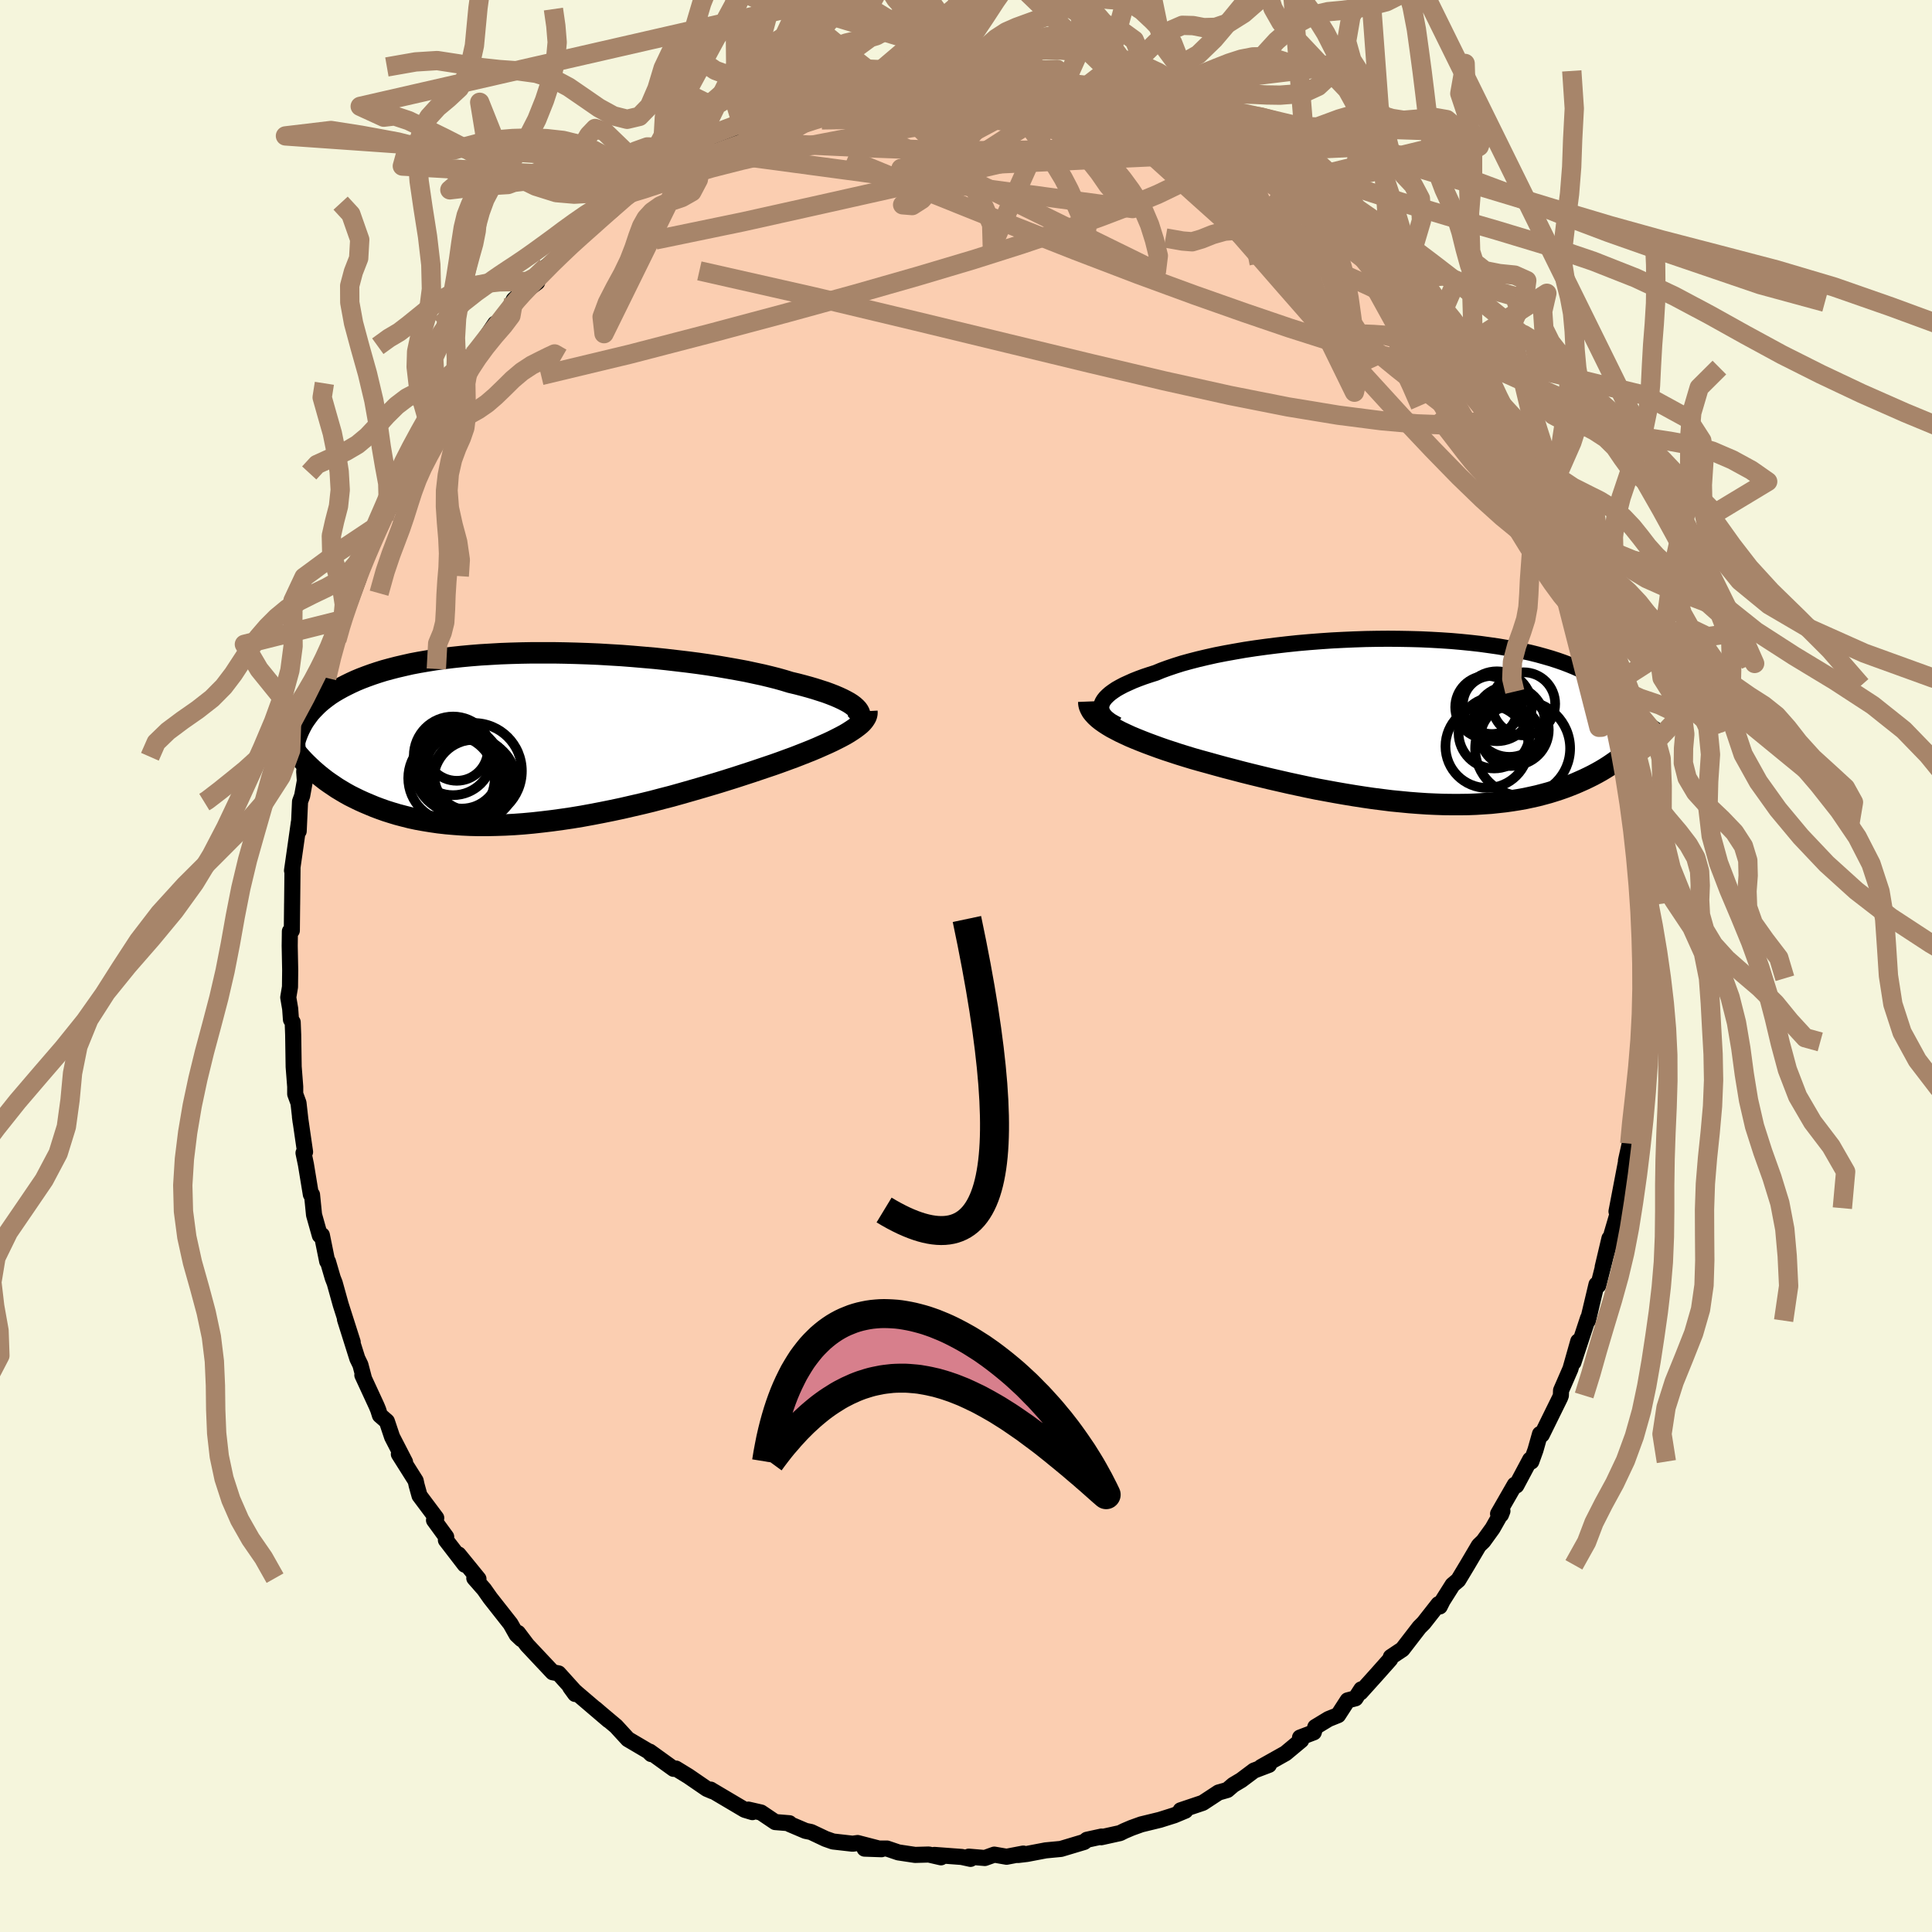 <svg xmlns="http://www.w3.org/2000/svg" width="500" height="500" viewBox="-100 -100 200 200"><defs><clipPath id="c"><path d="m32.4-3.06-.2-.18-.24-.18-.28-.18-.31-.17-.35-.18-.39-.18-.42-.18-.46-.18-.49-.18-.53-.17-.56-.18-.58-.17-.62-.17-.65-.17-.68-.16-.65-.2-.71-.2-.75-.19-.79-.19-.84-.18-.88-.19-.92-.17-.96-.17-.99-.17-1.03-.16-1.05-.15-1.08-.14-1.1-.13-1.12-.13-1.14-.12-1.15-.1-1.16-.1-1.16-.09-1.18-.07-1.17-.07-1.17-.05-1.17-.04-1.16-.03-1.15-.02H-1.1l-1.11.02-1.09.03-1.07.04-1.04.06-1.02.06-1 .08-.97.09-.94.1-.91.11-.88.12-.86.14-.82.14-.79.15-.75.17-.73.17-.7.18-.66.18-.64.2-.6.2-.58.21-.55.21-.53.22-.5.23-.47.23-.45.23-.43.24-.41.24-.39.25-.36.26-.34.26-.32.26-.3.27-.28.28-.26.27-.25.28-.22.29-.21.29-.2.29.3 4.45.3.29.31.29.32.28.33.28.35.28.36.28.38.27.4.27.4.27.43.26.44.26.45.25.48.24.49.24.51.23.52.22.55.23.56.21.59.21.6.19.63.19.65.17.67.17.7.15.72.13.74.12.76.11.79.09.81.07.83.06.85.04.87.02h.9l.91-.02.93-.03.95-.05.96-.07.98-.09.99-.11 1-.12L2 8.49l1.02-.15 1.03-.17 1.04-.19 1.04-.2 1.04-.21 1.04-.22 1.04-.24 1.04-.24 1.03-.25 1.02-.27 1.01-.26 1-.28.98-.28.97-.28.95-.28.94-.28.9-.28.89-.28.86-.28.83-.27.8-.27.77-.26.74-.25.7-.25.68-.25.66-.24.64-.25.61-.24.6-.24.57-.24.54-.24.52-.23.49-.23.46-.23.43-.22.41-.22.37-.22.34-.22"/></clipPath><clipPath id="b"><path d="m-31.77-1.72.09-.23.13-.22.18-.23.22-.22.26-.23.3-.22.34-.23.39-.22.42-.22.46-.21.49-.22.53-.21.57-.21.6-.2.63-.2.6-.25.66-.24.71-.24.76-.24.8-.22.85-.22.89-.21.94-.21.97-.19 1-.18 1.03-.18 1.06-.16 1.09-.15 1.11-.14 1.13-.13 1.14-.12 1.15-.1 1.16-.09 1.17-.08 1.17-.06 1.17-.05 1.16-.04 1.16-.02 1.15-.01 1.14.01 1.12.02 1.11.03 1.09.05 1.07.06 1.04.07 1.02.09 1 .1.97.11.94.13.91.13.87.15.85.16.82.17.78.17.76.19.72.2.69.2.65.21.63.22.6.23.56.23.54.24.51.24.49.25.46.25.44.25.41.26.39.26.36.27.35.27.32.28.3.28.27.28.26.29.23.28.22.3.2.29.18.3.16.3.03 3.31-.28.27-.3.26-.31.26-.32.26-.33.26-.35.25-.36.25-.37.25-.38.24-.4.24-.41.23-.43.23-.44.22-.46.22-.47.21-.48.21-.5.2-.52.2-.54.19-.55.18-.58.18-.59.16-.61.16-.63.14-.65.14-.67.12-.69.11-.71.1-.73.08-.75.08-.77.05-.78.05-.81.03-.82.01H4.5l-.85-.01-.87-.03-.89-.04-.9-.06-.91-.07-.93-.09-.93-.09-.95-.12-.95-.12-.96-.14-.97-.15-.97-.16-.98-.17-.98-.18-.98-.18-.97-.2-.98-.21-.97-.21-.96-.22-.96-.22-.95-.23-.94-.23-.92-.23-.91-.24-.89-.23-.88-.24-.86-.24-.84-.23-.81-.23-.72-.22-.71-.22-.7-.23-.67-.22-.66-.23-.63-.23-.62-.23-.59-.23-.57-.23-.55-.23-.52-.24-.49-.23-.46-.24-.44-.23-.4-.24"/></clipPath><filter id="a"><feTurbulence baseFrequency=".05" numOctaves="3" result="noise" type="noise"/><feDisplacementMap in="SourceGraphic" in2="noise" scale="2"/></filter></defs><rect width="100%" height="100%" x="-100" y="-100" fill="beige"/><path fill="#FBCEB1" stroke="#000" stroke-linejoin="round" stroke-width="1.667" d="m69.94 1.04.24.61.07-.59-.1 4.27-.33 1.53.27-.63-.47 3.6.11-.51-.16 4.28-.37.12-.11.67-.3 2.4.42-1.23-.5 2.83-.39 1.76.08-.28-1.06 5.54.28-.34-.78 2.66.08-.24-1.01 3.67.7-2.96-.48 2.19-.68 2.68-.18-.1-.89 3.74-.04.05.05-.3-1.51 4.58.5-2.19-.81 2.86-.97 2.23-.02.52-.08.22-1.89 3.84-.19-.07-.47 1.66-.43 1.19-.12-.2-1.43 2.68-.16-.08-1.73 3.01.3.09.15-.38-1.02 1.8-.96 1.33-.46.44-1.18 2-.95 1.58-.59.5-1.03 1.63-.3.6-.13-.24-1.53 1.95-.45.45-1.75 2.27-1.2.8-.07.24-1.44 1.62-1.63 1.81.08-.32-.6.93-.81.21-.99 1.53-.99.4-1.37.83-.16.55-1.42.54.12.28-1.62 1.35-2.53 1.42.81-.22-1.55.59-1.32.99-.82.49-.62.53-.91.26-1.63 1.07-2.29.77.38-.11.11.15-1.15.48-1.49.47-1.93.47-1 .36-.75.32-.44.22-1.95.43.03-.07-1.51.33-.29.23-2.4.72-1.58.15-1.94.37-.93.11.55-.15-1.73.33-1.27-.22-.98.35-1.66-.14.18.23-.92-.2-2.82-.21.68.25-1.26-.29-1.42.04-1.73-.26-1.18-.4-2.32.01 1.75.06-2.47-.64-.52.07-2.03-.23-.77-.27-1.5-.71-.58-.12-1.62-.69-.04-.1-1.47-.12-1.47-.99-1.31-.3.42.26-.8-.24-3.43-2.03-.09-.06.19.17-.59-.25-1.91-1.31-1.29-.79-.24.03-2.47-1.78.15.25-.29-.29-2.12-1.25-1.23-1.34-1.51-1.27-.64-.55 1.38 1.2-3.28-2.8-.69-.62.51.7.03-.19-1.75-1.94-.61-.12-2.64-2.81-.95-1.26.36.65-.5-.47-.63-1.12-2.1-2.67-.64-.91-1.01-1.15.43.08-2.06-2.53.65 1.06-1.96-2.55.03-.33-1.26-1.73.23-.23-1.73-2.31-.3-1.08-.1-.46-1.74-2.76.64.82-1.34-2.6-.54-1.61-.72-.63-.18-.57-.17-.41-1.47-3.18.17.35-.37-1.41-.32-.66-1.28-4.06.8 2.36-1.24-3.88-.62-2.23-.2-.51-.5-1.71-.08-.03-.55-2.71-.21.03-.6-2.13-.21-2.09-.12-.02-.51-3.1-.25-1.2.16-.1-.53-3.66.07.54-.22-1.95-.34-.93v-.76l-.16-2.06-.05-3.32-.05-1.29-.18-.27-.08-1.12-.2-1.18.18-1.08.02-1.73-.05-2.53.02-1.5.2-.08.03-2.83v.18l.04-3.77-.05.21.38-2.66.33-2.33-.02.91.14-3.06.22-.6.28-1.55-.07-.97.2-1.13.33-2.27.47-.72.46-1.39-.01-1.15.44-1.42 1.08-3.95-.64 2.35.68-2.83.37-1.09.61-2.11-.08-.15.23-.1 1.5-4-.29-.59.17.68.72-2.42 1.32-2.69.14-.53.57-.69.55-1.12 1.5-3.65-.92 1.41.85-1.65.61-1.01 1.89-3.13.51-.73.49-.81v-.67l.96-1.41.5-.62.49-.35 1.4-2.34.45-.87-.39.66 2.61-3.87.89-.36.32-.6.71-1.51.37-.34.27-.13 1.79-1.34-.86.53 1.8-2.14 1.39-1.1.36-.57.46-.37 2.62-2.32.92-.6 1.19-.99.39-.76 1.72-1.2-.78.59.6-.48.97-.72.9-.42 2.66-2.19.12.43 1.81-1.45-.44.33 2.12-1.1 1.54-.79.23-.2 2.1-.95-.58.29 1.99-.9-.01.26 1.76-.74 1.3-.77-.08.11 2.4-.89-.22.38 2.75-1.09 1.01-.04 1.74-.64-.52.45 2.3-.74 1.61-.17-.36.04-.15-.05 1.32-.03.71-.09 1.83-.35 1.38.24 1.61-.27.59.05 1.51.29.23-.33 2.63.09-.83.24 2.53-.11-.66-.05 2.4.56 1.11-.01 2.68.4-.3.28.71-.09.32.11 1.71.72 1.95.56-1.18-.77 3.41 1.11 1.39.92-.53-.4 2.68.83-.74-.26 1.75.81 1.66.55-.43-.13 2.88 1.33-.03.63.45.12.88.43 1.76.84.64.5 2.9 1.98-.85-.69.54.4.6.22 2.93 2.39 1 .74-.75-.29 2.47 1.83-.28-.27.91.75 1.38 1.41.32.2 1.57 1.66.88.56 1.31 1.68-.91-.85 2.4 2.6-.18-.18 1.53 2.26.53.45.72.51 1.53 2.83-.17-.66 1.55 2.01.3.55.22.94.67.15 1.07 2.54 1.51 1.5-.94-1.14 2.41 4.24-.32-.37.12-.03 1.13 2.52.88 1.81.7 1.07-.62-.56 1.42 2.02 1.07 3.05-.63-2.16 1.59 4.96.39.09.34 1.85-.52-1.43 1.21 2.7-.25-.3 1.21 3.86.2.89.67 1.88.55 1.82-.11.18.72 3.04.42 1.41-.33-1.01.95 3.79-.22.6-.27-1.32.89 4.23-.18-.46.63 4.43.22-.04-.18.85.48 2.11.2 2.31-.26-.48.44 3.03-.11-.08-.06 3.36.19-.23-.19 2.62.01 1.74.24.61" filter="url(#a)"/><path fill="#fff" d="m-31.77-1.72.09-.23.13-.22.18-.23.22-.22.26-.23.3-.22.34-.23.39-.22.42-.22.46-.21.49-.22.53-.21.57-.21.6-.2.63-.2.6-.25.66-.24.71-.24.76-.24.8-.22.85-.22.89-.21.94-.21.97-.19 1-.18 1.03-.18 1.06-.16 1.09-.15 1.11-.14 1.13-.13 1.14-.12 1.15-.1 1.16-.09 1.17-.08 1.17-.06 1.17-.05 1.16-.04 1.16-.02 1.15-.01 1.14.01 1.12.02 1.11.03 1.09.05 1.07.06 1.04.07 1.02.09 1 .1.97.11.94.13.91.13.87.15.85.16.82.17.78.17.76.19.72.2.69.2.65.21.63.22.6.23.56.23.54.24.51.24.49.25.46.25.44.25.41.26.39.26.36.27.35.27.32.28.3.28.27.28.26.29.23.28.22.3.2.29.18.3.16.3.03 3.31-.28.27-.3.26-.31.26-.32.26-.33.26-.35.25-.36.25-.37.25-.38.24-.4.24-.41.23-.43.23-.44.22-.46.22-.47.21-.48.21-.5.2-.52.2-.54.19-.55.18-.58.18-.59.16-.61.16-.63.14-.65.14-.67.12-.69.11-.71.1-.73.08-.75.08-.77.05-.78.05-.81.03-.82.01H4.5l-.85-.01-.87-.03-.89-.04-.9-.06-.91-.07-.93-.09-.93-.09-.95-.12-.95-.12-.96-.14-.97-.15-.97-.16-.98-.17-.98-.18-.98-.18-.97-.2-.98-.21-.97-.21-.96-.22-.96-.22-.95-.23-.94-.23-.92-.23-.91-.24-.89-.23-.88-.24-.86-.24-.84-.23-.81-.23-.72-.22-.71-.22-.7-.23-.67-.22-.66-.23-.63-.23-.62-.23-.59-.23-.57-.23-.55-.23-.52-.24-.49-.23-.46-.24-.44-.23-.4-.24" filter="url(#a)" transform="translate(45.81 -25.36)"/><path fill="#fff" d="m32.4-3.06-.2-.18-.24-.18-.28-.18-.31-.17-.35-.18-.39-.18-.42-.18-.46-.18-.49-.18-.53-.17-.56-.18-.58-.17-.62-.17-.65-.17-.68-.16-.65-.2-.71-.2-.75-.19-.79-.19-.84-.18-.88-.19-.92-.17-.96-.17-.99-.17-1.03-.16-1.05-.15-1.08-.14-1.1-.13-1.12-.13-1.14-.12-1.15-.1-1.16-.1-1.16-.09-1.18-.07-1.17-.07-1.17-.05-1.17-.04-1.16-.03-1.15-.02H-1.1l-1.11.02-1.09.03-1.07.04-1.04.06-1.02.06-1 .08-.97.09-.94.1-.91.11-.88.12-.86.14-.82.14-.79.15-.75.17-.73.17-.7.18-.66.18-.64.2-.6.2-.58.21-.55.21-.53.22-.5.23-.47.23-.45.23-.43.24-.41.24-.39.25-.36.26-.34.26-.32.26-.3.27-.28.28-.26.27-.25.28-.22.29-.21.29-.2.29.3 4.45.3.29.31.29.32.28.33.28.35.28.36.28.38.27.4.27.4.27.43.26.44.26.45.25.48.24.49.24.51.23.52.22.55.23.56.21.59.21.6.19.63.19.65.17.67.17.7.15.72.13.74.12.76.11.79.09.81.07.83.06.85.04.87.02h.9l.91-.02.93-.03.95-.05.96-.07.98-.09.99-.11 1-.12L2 8.49l1.02-.15 1.03-.17 1.04-.19 1.04-.2 1.04-.21 1.04-.22 1.04-.24 1.04-.24 1.03-.25 1.02-.27 1.01-.26 1-.28.98-.28.97-.28.95-.28.94-.28.9-.28.89-.28.86-.28.83-.27.8-.27.77-.26.74-.25.7-.25.68-.25.66-.24.64-.25.61-.24.6-.24.57-.24.54-.24.52-.23.49-.23.46-.23.43-.22.41-.22.37-.22.34-.22" filter="url(#a)" transform="translate(-43.82 -23.67)"/><g fill="none" stroke="#000" transform="translate(45.81 -25.36)"><path stroke-linejoin="round" stroke-width="1.667" d="m-30.13.39-.37-.2-.33-.19-.28-.21-.23-.2-.19-.22-.14-.21-.09-.22-.05-.22v-.22l.04-.22.09-.23.13-.22.18-.23.22-.22.26-.23.3-.22.34-.23.39-.22.42-.22.46-.21.49-.22.53-.21.57-.21.6-.2.63-.2.6-.25.66-.24.71-.24.76-.24.8-.22.85-.22.89-.21.94-.21.97-.19 1-.18 1.03-.18 1.06-.16 1.09-.15 1.11-.14 1.13-.13 1.14-.12 1.15-.1 1.16-.09 1.17-.08 1.17-.06 1.17-.05 1.16-.04 1.16-.02 1.15-.01 1.14.01 1.12.02 1.11.03 1.09.05 1.07.06 1.04.07 1.02.09 1 .1.97.11.94.13.91.13.87.15.85.16.82.17.78.17.76.19.72.2.69.2.65.21.63.22.6.23.56.23.54.24.51.24.49.25.46.25.44.25.41.26.39.26.36.27.35.27.32.28.3.28.27.28.26.29.23.28.22.3.2.29.18.3.16.3.15.3.13.3.11.31.1.3.08.31.07.31.06.31.04.31.03.31.02.31" filter="url(#a)"/><path stroke-linejoin="round" stroke-width="2.222" d="m-33.1-2.02.01.25.06.25.11.25.14.25.19.24.23.25.26.24.3.24.34.24.37.24.4.24.44.23.46.24.49.23.52.24.55.23.57.23.59.23.62.23.63.23.66.23.67.22.7.23.71.22.72.22.81.23.84.23.86.24.88.24.89.23.91.24.92.23.94.23.95.23.96.22.96.22.97.21.98.21.97.2.98.18.98.18.98.17.97.16.97.15.96.14.95.12.95.12.93.09.93.09.91.07.9.06.89.04.87.03.85.01h.84l.82-.01.81-.03.78-.05.77-.05.75-.08.73-.08.71-.1.69-.11.67-.12.65-.14.63-.14.61-.16.59-.16.58-.18.55-.18.54-.19.52-.2.5-.2.48-.21.47-.21.46-.22.44-.22.43-.23.41-.23.4-.24.38-.24.37-.25.36-.25.35-.25.33-.26.32-.26.31-.26.3-.26.28-.27.28-.27.26-.26.25-.27.25-.27.23-.27.22-.27.21-.27.21-.27.19-.27.19-.27" filter="url(#a)"/><circle cx="10.848" cy=".917" r="3.67" clip-path="url(#b)" filter="url(#a)"/><circle cx="8.628" cy="-1.663" r="3.008" clip-path="url(#b)" filter="url(#a)"/><circle cx="8.863" cy="1.227" r="3.684" clip-path="url(#b)" filter="url(#a)"/><circle cx="10.553" cy="1.577" r="3.082" clip-path="url(#b)" filter="url(#a)"/><circle cx="11.813" cy="2.837" r="4.916" clip-path="url(#b)" filter="url(#a)"/><circle cx="8.073" cy="-1.438" r="3.24" clip-path="url(#b)" filter="url(#a)"/><circle cx="10.438" cy=".047" r="3.664" clip-path="url(#b)" filter="url(#a)"/><circle cx="11.913" cy="-1.778" r="3.268" clip-path="url(#b)" filter="url(#a)"/><circle cx="9.153" cy="-1.528" r="3.618" clip-path="url(#b)" filter="url(#a)"/><circle cx="8.128" cy="2.622" r="4.304" clip-path="url(#b)" filter="url(#a)"/></g><g fill="none" stroke="#000" transform="translate(-43.82 -23.67)"><path stroke-linejoin="round" stroke-width="2.222" d="m32.31-1.38.18-.16.14-.16.11-.16.07-.16.03-.17-.01-.17-.05-.17-.09-.18-.12-.17-.17-.18-.2-.18-.24-.18-.28-.18-.31-.17-.35-.18-.39-.18-.42-.18-.46-.18-.49-.18-.53-.17-.56-.18-.58-.17-.62-.17-.65-.17-.68-.16-.65-.2-.71-.2-.75-.19-.79-.19-.84-.18-.88-.19-.92-.17-.96-.17-.99-.17-1.03-.16-1.05-.15-1.08-.14-1.1-.13-1.12-.13-1.14-.12-1.15-.1-1.16-.1-1.16-.09-1.18-.07-1.17-.07-1.17-.05-1.17-.04-1.16-.03-1.15-.02H-1.1l-1.11.02-1.09.03-1.07.04-1.04.06-1.02.06-1 .08-.97.09-.94.1-.91.11-.88.12-.86.14-.82.14-.79.15-.75.17-.73.17-.7.18-.66.18-.64.2-.6.2-.58.21-.55.21-.53.22-.5.23-.47.23-.45.23-.43.24-.41.24-.39.25-.36.26-.34.26-.32.26-.3.27-.28.28-.26.27-.25.28-.22.29-.21.29-.2.29-.17.29-.16.3-.15.3-.13.3-.12.3-.11.31-.09.31-.08.31-.07.31-.06.31" filter="url(#a)"/><path stroke-linejoin="round" stroke-width="2.222" d="m33.56-2.71.01.19-.03.19-.07.2-.11.19-.14.2-.17.2-.21.2-.25.2-.28.21-.31.21-.34.22-.37.22-.41.22-.43.22-.46.23-.49.23-.52.23-.54.24-.57.24-.6.24-.61.24-.64.25-.66.24-.68.25-.7.25-.74.25-.77.26-.8.27-.83.27-.86.28-.89.28-.9.28-.94.28-.95.28-.97.28-.98.28-1 .28-1.01.26-1.02.27-1.03.25-1.04.24-1.04.24-1.04.22-1.04.21-1.04.2-1.04.19-1.03.17L2 8.49l-1.02.14-1 .12-.99.11-.98.09-.96.07-.95.05-.93.03-.91.02h-.9l-.87-.02-.85-.04-.83-.06-.81-.07-.79-.09-.76-.11-.74-.12-.72-.13-.7-.15-.67-.17-.65-.17-.63-.19-.6-.19-.59-.21-.56-.21-.55-.23-.52-.22-.51-.23-.49-.24-.48-.24-.45-.25-.44-.26-.43-.26-.4-.27-.4-.27-.38-.27-.36-.28-.35-.28-.33-.28-.32-.28-.31-.29-.3-.29-.28-.28-.27-.29-.26-.29-.24-.29-.24-.28-.23-.29-.21-.28-.21-.28-.19-.28-.19-.28" filter="url(#a)"/><circle cx="-8.367" cy="3.495" r="3.88" clip-path="url(#c)" filter="url(#a)"/><circle cx="-7.582" cy="3.93" r="3.64" clip-path="url(#c)" filter="url(#a)"/><circle cx="-7.132" cy="3.49" r="4.976" clip-path="url(#c)" filter="url(#a)"/><circle cx="-8.587" cy="3.445" r="4.49" clip-path="url(#c)" filter="url(#a)"/><circle cx="-9.442" cy="4.225" r="4.478" clip-path="url(#c)" filter="url(#a)"/><circle cx="-9.277" cy="1.915" r="4.07" clip-path="url(#c)" filter="url(#a)"/><circle cx="-7.052" cy="4.495" r="4.258" clip-path="url(#c)" filter="url(#a)"/><circle cx="-8.752" cy="3.28" r="4.538" clip-path="url(#c)" filter="url(#a)"/><circle cx="-7.272" cy="4.155" r="4.156" clip-path="url(#c)" filter="url(#a)"/><circle cx="-8.892" cy="1.28" r="3.218" clip-path="url(#c)" filter="url(#a)"/></g><g fill="none" stroke="#A7856A" stroke-linejoin="round" stroke-width="2"><path d="m53.51-59.85.72 1.82-.07.97-.81.6-1.51.34-2.22.11-2.94-.11-3.69-.33-4.45-.57-5.23-.86-6.01-1.19-6.8-1.51-7.61-1.8-8.51-2.06-9.5-2.3-10.59-2.53-11.89-2.69m39.42-18.97.65.26.83.34.63.29.38.26.06.27-.34.26-.83.24-1.37.2-1.95.18-2.53.19-3.11.18-3.72.19-4.4.2-5.14.19-5.91.09" filter="url(#a)"/><path d="m23.81-86.88 1.67 1.02.44.72-.07.65-.37.74-.69.85-1.12.95-1.63 1.01-2.18 1.05-2.71 1.12-3.23 1.23-3.77 1.35-4.36 1.47-5.04 1.6-5.74 1.71-6.44 1.84-7.13 1.96-7.78 2.08-8.47 2.2-9.17 2.2" filter="url(#a)"/><path d="m22.58-87.3 1.19.47 1.15.65 1.24.82 1.27.89 1.32.91 1.38.95 1.44.96 1.42.96 1.33.89 1.19.81 1.02.7.87.6.69.48.48.32.23.15-.06-.07-.34-.29-.6-.5m-48.31-13.68.37.08 1.06-.18.97-.17.75-.13.65-.09.66-.07.68-.05.67-.05.56-.01.36.02.05.06-.32.12-.75.17-1.21.22-1.74.31-2.34.41-2.9.48" filter="url(#a)"/><path d="m13.85-90.1 1.23.29 1.18.34 1.41.53 1.45.6 1.42.63 1.38.63 1.36.65 1.35.66 1.32.69 1.27.68 1.2.67 1.1.64 1.01.58.9.52.76.42.59.32.38.17.13.02-.08-.09-.27-.19-.52-.33-.91-.57-1.48-.93M1.32-91.91l.75-.17h.94l.81.05.7.09.65.12.57.15.39.17.11.19-.26.19-.66.2-1.05.23-1.45.25-1.86.29-2.3.31-2.76.34-3.26.36-3.81.4-4.5.48m65.08 22.59.87 1.66.24.77-.18.48-.57.28-.96.1-1.33-.05-1.74-.24-2.22-.44-2.76-.7-3.33-.98-3.96-1.26-4.58-1.56-5.22-1.84-5.86-2.15-6.51-2.49-7.18-2.83-7.87-3.16-8.53-3.51" filter="url(#a)"/><path d="m-35.18-79.71.85-.55 1.37-.75 1.77-.88 1.99-.91 2.1-.88 2.18-.82 2.25-.8 2.31-.77 2.33-.76 2.27-.73 2.19-.69 2.08-.64 1.99-.59 1.9-.56 1.77-.52 1.58-.48 1.35-.43 1.12-.4m34.76 10.53 1.15.77 1.35 1.04 1.03.84.73.63.53.46.37.35.18.23-.03.1-.28-.06-.57-.26-.91-.51-1.3-.81-1.73-1.14-2.22-1.49-2.74-1.84-3.39-2.23" filter="url(#a)"/><path d="m-7.63-91.75 1.2-.05 1.35-.08 1.5-.05 1.55-.03 1.49.01 1.41.03 1.3.04 1.21.04 1.1.04.98.05.83.05.68.04.46.04.22.03-.06.01-.39-.03-.72-.04-1.07-.07L4-91.8l-1.8-.1m-36.6 11.6-.03.19 1.06-.32 1.85-.61 2.43-.77 2.82-.82 3.07-.78 3.25-.74 3.4-.7 3.54-.68 3.65-.64 3.71-.61 3.72-.55 3.66-.52 3.54-.52 3.34-.56 3.19-.56" filter="url(#a)"/><path d="m-.78-92.25.76.08.89.05.82.03.67.03.48.06.29.08.09.12-.16.16-.51.19-.99.22-1.58.23-2.23.27-2.89.32-3.53.39-4.17.42m40.83 5.23 1.47.8 1.32.83 1.12.74.98.66.94.67.96.71.97.73.89.7.77.62.63.52.47.41.32.3.16.19-.01.07-.2-.05-.41-.21-.68-.39-.98-.61-1.29-.83-1.57-1.05-1.8-1.26-2.04-1.52-2.48-1.94" filter="url(#a)"/><path d="m-6.31-91.78 1.03-.13 1.35-.1 1.35-.07 1.21-.03 1.03-.01.81.01.58.02.32.03.03.05-.25.07-.51.09-.76.11-1.05.12-1.5.14-2.19.16-2.87.15m25.76 1.97.87.52.65.27.6.25.54.28.43.31.3.34.11.35-.13.35-.38.33-.65.32-.92.29-1.21.28-1.52.25-1.88.21-2.25.16-2.63.13-3.01.1-3.38.05-3.78.01-4.22-.09-4.68-.17-5.19-.24-5.72-.25m69.43 19.48 1.04 1.77.74 1.06.67.94.62.92.6.91.59.92.55.88.5.81.39.69.26.53.12.35-.03.15-.19-.06-.36-.31-.52-.57-.72-.84-.9-1.12-1.12-1.42-1.36-1.74-1.65-2.1-1.95-2.53-2.28-2.99-2.6-3.48" filter="url(#a)"/><path d="m50.77-63.5 1.07 1.46.65 1.01.54.88.56.87.52.82.42.68.23.44-.01.13-.26-.23-.54-.62-.82-1.02-1.14-1.5-1.47-2.03-1.82-2.58-2.09-3.08M26.69-85.55l.27.55.83.67 1.28.88 1.55 1.08 1.65 1.18 1.59 1.18 1.48 1.12 1.38 1.06 1.32 1.02 1.23.95 1.08.83.83.63.5.36.13.03-.25-.28M20.83-88.11l1.41.63.9.44.51.38.15.34-.25.27-.64.18-1.04.09h-1.43l-1.86-.09-2.38-.24-2.96-.42-3.61-.57-4.31-.69-5.01-.78-5.72-.96" filter="url(#a)"/><path d="m23.81-86.88 1.79.98.79.59.51.41.43.37.33.35.11.3-.2.2-.56.09-.93-.03-1.3-.1-1.68-.2-2.14-.33-2.68-.48-3.24-.67-3.78-.86-4.25-1.05-4.58-1.23L-2.34-90m13.75-1.12.04.17.46.15.72.21.83.24.79.24.66.22.47.19.2.15-.11.09-.45.03-.83-.05-1.21-.11-1.62-.17L9.27-90l-2.63-.32-3.29-.43-4.05-.54m62.01 45.93 1.09 3.2.53 1.5.26.82.16.61.13.61.11.64.03.59-.06.43-.21.18-.38-.15-.56-.52-.76-.91-.96-1.31-1.17-1.73-1.38-2.15-1.59-2.58-1.84-3-2.08-3.44-2.34-3.88-2.6-4.37-2.83-4.89-2.94-5.33" filter="url(#a)"/><path d="m54.58-57.31.79.85.35.69.16.63-.06.43-.31.18-.55-.05-.84-.34-1.16-.67-1.51-1.01-1.86-1.37-2.24-1.73-2.67-2.11-3.14-2.57-3.67-3.07-4.21-3.63-4.75-4.18-5.28-4.73-5.81-5.26" filter="url(#a)"/><path d="m27.11-84.8 1.04.52 1.14.65.99.62.72.51.45.38.27.32.11.28-.06.23-.32.14-.64.01-1-.16-1.36-.32-1.73-.47-2.07-.6-2.43-.75-2.82-.9-3.28-1.1-3.78-1.31-4.3-1.56-4.84-1.78m-11.93-1.48 1.05-.07.75.03 1.02.08 1.4.09 1.77.11 2 .12 2.12.15 2.12.16 2.03.18 1.91.18 1.78.18 1.62.17 1.43.17 1.21.13.9.08.52-.03.16-.06" filter="url(#a)"/><path d="m-21.16-87.86.65-.04 1.31-.27 1.59-.24 1.79-.16 2.03-.08 2.23-.01 2.39.04 2.48.11 2.52.16 2.52.22 2.5.27 2.47.31 2.44.36 2.43.38 2.43.38 2.43.35 2.41.33 2.37.31 2.3.31 2.18.33 1.99.31 1.67.18 1.26.02" filter="url(#a)"/><path d="m18.03-89.2.68.55.07.35-.38.41-.9.53-1.44.65-2.05.76-2.71.86-3.45.96-4.29 1.08-5.18 1.2-6.15 1.39-7.14 1.6-8.17 1.82-9.09 1.88m93.04 28.91.56 1.62.24.92.1.79-.13.46-.39.04-.66-.31-.9-.57-1.14-.79-1.38-1.04-1.68-1.38-2.02-1.82-2.4-2.32-2.79-2.86-3.21-3.4-3.62-3.96-4.04-4.52-4.48-5.11-5.02-5.76-5.86-6.57m-3.16-5.85 1.71.59 1.24.57 1.35.7 1.49.83 1.54.93 1.54.97 1.5.98 1.43.93 1.37.88 1.29.81 1.15.71.95.58.69.41.4.24.19.09h.08m-49.06-12.18 1.22-.32 1.17-.13 1.32-.09 1.33-.04 1.32.02 1.39.07 1.53.09 1.68.11 1.8.11 1.86.12 1.84.13 1.78.13 1.67.13 1.54.12 1.4.11 1.25.11 1.1.1.94.09.75.06.5.01.17-.06-.18-.1-.41-.07m-41.33-20.16 1.76-1.01 1.61.56 1.66 1.71 1.78 2.18 1.78 1.81 1.67.97 1.5.2 1.35-.22 1.23-.25h1.16l1.07.41.97.9.91 1.32.88 1.41.96 1.06 1.11.45 1.31.08 1.47.73 1.65 5.54-1.61.27 1.24-1.67 1.07-.04 1.06-.46 1.07-.94 1.06-.93 1.05-.68 1.09-.48 1.15-.42 1.24-.45 1.28-.49 1.27-.51 1.22-.52 1.13-.46 1.08-.38 1.1-.32 1.19-.33 1.3-.39 1.45-.46 1.58-.53 1.45-.65.62-1.65" filter="url(#a)"/><path d="m-3.77-92.22 1.33 2.33 1.19 2 1.07.29 1-.61.97-.69.96-.42.93-.02.93.38.95.8.97 1.17.98 1.41.95 1.46.86 1.35.74 1.22.63 1.21.62 1.37.64 1.48.55 1.16-.15.01" filter="url(#a)"/><path d="m-5.6-91.87 1.61.02 1.39.58 1.22.8 1.12.6 1.04.23h1.97l.96.16.97.37.99.5 1.04.56 1.06.58 1.02.61.95.66.85.69.79.72.78.75.79.85.83 1.05.89 1.29 1.16 1.37 1.42 1.07-39.54-5.31 1.24-.86.96-.52.93-.59.93-.63.95-.63 1.01-.59 1.09-.52 1.14-.48 1.16-.42 1.13-.37 1.08-.31 1.01-.29.91-.29.76-.32.58-.35.49-.34.59-.31.73-.33 26.85-28.55-2.68 2.32-1.78.85-1.37 1.34-1.32 2.12-1.43 2.41-1.54 2.26-1.57 1.9-1.51 1.54-1.38 1.34-1.26 1.32-1.18 1.46-1.15 1.63-1.13 1.73-1.12 1.67-1.14 1.39-1.18 1-1.24.69-1.3.59-1.29.62-.99.46-1.17.08.25-.85.76-.87 1.07-.79 1.21-1.04 1.25-1.29 1.24-1.37 1.2-1.34 1.17-1.29 1.14-1.21 1.13-1.12 1.13-.99 1.16-.89 1.23-.85 1.36-.9 1.53-1.02 1.64-1.15 1.57-1.27 1.25-1.58 1.06-2.91" filter="url(#a)"/><path d="m-7.48-91.7-.34-.1-1.06-.28-1.24-.67-1.31-1.04-1.41-1.22-1.5-1.23-1.54-1.12-1.51-.94-1.45-.74-1.37-.55-1.34-.49-1.35-.6-1.4-.88-1.47-1.18-1.54-1.41-1.61-1.41-1.62-1.15-1.62-.63-1.57-.08-1.56.02-1.73-.69-2.6-1.9" filter="url(#a)"/><path d="m-7.12-91.74-.22-.73.26-.48.67-.53.97-.49 1.15-.46 1.23-.58 1.23-.83 1.2-1.17 1.16-1.53 1.14-1.87 1.14-2.14 1.14-2.26 1.12-2.24 1.14-2.22 1.28-2.55 2.01-2.25 2.83 19.23-.62.19-.92-.08-1.25-.11H8.19l-1.28.13-1.16.21-1.07.21-1.03.17-1.02.12-1.03.08-1.07.06-1.11.06-1.16.08-1.21.13-1.22.21-1.15.3-.98.4-.7.46-.29.37.17.11-1.61.17.92-.19.39-.21.44-.51.68-.9.91-1.22 1.09-1.36 1.19-1.32 1.22-1.18 1.22-1.13 1.19-1.24 1.18-1.43 1.15-1.5 1.11-1.28 1.09-.84 1.11-.53 1.23-.76 1.48-1.32 1.53-.54-20.91 17.75.34.02.98-.26.87-.28.69-.27.67-.23.78-.2.94-.16 1.07-.16 1.15-.18 1.18-.23 1.16-.31 1.13-.38 1.09-.42 1.06-.39 1.04-.34 1.05-.28 1.1-.27 1.19-.27 1.31-.29 1.4-.28 1.31-.25.97-.11.58.29-9.83 21.97-.06-2.18-.74-1.75-.87-1.64-.91-1.28-1-1.07-1.08-1.14-1.13-1.28-1.11-1.24-1.01-1.01-.87-.7-.73-.45-.66-.29-.71-.18-.85-.1-.97-.25-1.03-.8-1.24-.72m-23.59 9.45.8-.35 1.02-.58 1.18-.71 1.21-.74 1.15-.67 1.09-.57 1.08-.48 1.08-.43 1.08-.42 1.05-.4 1-.38.94-.34.92-.31.91-.3.94-.32.98-.36.98-.4 1.05-.41 1.59-.53" filter="url(#a)"/><path d="m-21.17-87.6 1.37-1.01.94-1.4.85-1.4.96-1.26 1.08-1.07 1.19-.84 1.21-.58 1.2-.39 1.12-.26 1.04-.21.93-.28.82-.45.75-.64.77-.78.87-.8 1.05-.77 1.23-.78 1.33-.93 1.33-1.17 1.26-1.28 1.37-.58-22.66 16.62.43-.45.73-1.52.7-2.03.78-1.85.94-1.46 1.08-1.21 1.17-1.22 1.16-1.45 1.09-1.75 1.02-1.9.95-1.76.9-1.29.84-.65.79-.09.78.09.89-.35 1.09-1.3 1.35-2.16 1.57-1.25-20.25 24.5-1.62-5.32-1.19-.44-1.7-1.16-1.69-1.04-1.22.33-.78 1.64-.64 2.12-.78 1.81-1.04 1.07-1.27.3-1.42-.36-1.5-.82-1.55-1.07-1.59-1.09-1.65-.88-1.71-.54-1.83-.25-1.97-.14-2.12-.23-2.17-.37-2.15-.33-2.24.14-2.97.52" filter="url(#a)"/><path d="m-23.15-86.96 1.39-.49 1.05-.32 1.02-.34 1.04-.27 1.09-.12 1.15.04 1.22.18 1.26.25 1.25.23 1.18.14 1.1.03.99-.06.88-.09.77-.07.69.02.69.11.79.24.97.37 1.17.47 1.33.45 1.39.19-.23-27.31-1.76 1.67-1.59 1.67-1.34 1.91-1.06 1.84-.82 1.68-.68 1.61-.68 1.58-.77 1.39-.94.91-1.13.3-1.26-.18-1.32-.21-1.26.3-1.12 1.16-.93 1.96-.79 2.34-.75 2.2-.79 1.71-.87 1.17-.97.73-1.36.61 13.67-29.31-.15 2.82-1.11 1.19-1.19 1.31-1.05 2.1-.96 2.82-.97 3.05-1.02 2.73-1.06 2.12-1.06 1.52-1.06 1.01-1.07.63-1.03.58-.84 1.12-.48 2.2-.16 2.72.12 1.1" filter="url(#a)"/><path d="m-26.44-85.31-.94 1.84-.33 2.06-.67 1.27-1.04.59-1.17.39-1.06.48-.84.59-.63.69-.46.82-.38 1.02-.4 1.2-.52 1.34-.67 1.39-.8 1.46-.78 1.52-.54 1.45.2 1.74 27.39-55.68.24 2.29-.5.94-.95 1.33-1.08 2.02-1.14 2.16-1.2 1.89-1.26 1.65-1.23 1.69-1.11 1.97-.95 2.33-.79 2.61-.7 2.65-.66 2.4-.7 1.92-.75 1.4-.79 1.03-.84.85-.96.65-1.24.12-1.64-.81-1.47-.65 1.68 6.16" filter="url(#a)"/><path d="m-28.12-84.54-1.6.29-1.72-.48-1.55-.06-1.2.43-.95.47-.84.28-.84.16-.92.15-1.1.15-1.32.12-1.5.13-1.53.29-1.45.53-1.36.66-1.41.52-1.62.1-1.74-.33-1.48-.22-1.18 1 23.5-2.74-.93.02-1.41.43-1.31.26-1.18-.14-1.16-.5-1.25-.71-1.38-.73-1.52-.6-1.63-.4-1.72-.19-1.76-.06-1.75.05-1.68.14-1.56.27-1.4.37-1.32.37-1.35.16-1.46-.16-1.54-.39-1.57-.4-1.67-.31-2.12-.39-3.14-.49-4.71.56 40.52 2.84-.89.13-1.29.69-1.09.76-.83.63-.7.49-.71.41-.79.41-.93.48-1.05.59-1.12.71-1.16.8-1.15.83-1.11.83-1.07.78-1.01.73-.94.66-.86.58-.81.53-.75.5-.74.51-.8.58-.98.7-1.4 1.1-2.26 2.34" filter="url(#a)"/><path d="m-30.05-83.52-2.14 1.07-1.93-.75-1.85-1.78-1.46-1.41-.96-.31-.66.69-.67 1.16-.91 1.13-1.21.85-1.45.54-1.55.35-1.55.28-1.53.23-1.55.08-1.65-.24-1.77-.62-1.84-.92-1.76-.92-1.4-.37-.46 1.65 25.64 1.48 1.28-2.9.2-3.56.32-2.62.72-1.5.94-1.09.98-1.03.98-.93.96-.82.92-.87.83-1.15.79-1.48.77-1.68.83-1.77.87-1.93.88-2.32.91-2.85 1.04-3 1.35-2.38 1.7-1.47 1.6-3.46" filter="url(#a)"/><path d="m-33.61-80.91.87-1.84 1.01-1.78.93-1.38.73-1.66.56-2.18.48-2.6.49-2.69.55-2.5.63-2.12.7-1.75.76-1.54.81-1.49.87-1.42.97-1.25 1.07-1.04 1.14-1.04 1.15-1.5 1.18-2.3 1.4-2.38 1.74.21L-34.4-80.3l-1.48.5-1.49-.13-1.55-.06-1.64.09-1.86-.16-2.13-.67-2.36-1.15-2.46-1.38-2.38-1.31-2.19-1.12-1.98-.97-1.79-.86-1.45-.48-1.11.13-2.44-1.12 49.16-11.25-1.32 1.22-1.38 1.17-1.24.83-1.13.66-1.05.66-.99.78-.93.88-.88.93-.85.91-.85.88-.89.84-.93.81-.98.79-.98.82-.97.9-.94 1.03-.92 1.15-.93 1.23-.93 1.18-.89 1.03-.73.79-.52.56-.42.4-.92.69m-24.77 14.94 1.16-.84 1.05-.62.97-.74 1-.81 1.02-.83 1.12-.82 1.24-.72 1.34-.55 1.33-.38 1.23-.23 1.12-.12 1.03-.02 1 .03.91-.07.77-.41 1.15-1.1m-3.37 3.42-.29 1.65-.76 1.01-.94 1.08-.93 1.15-.83 1.13-.72 1.1-.62 1.1-.53 1.1-.47 1.12-.44 1.11-.47 1.11-.53 1.12-.61 1.15-.65 1.19-.64 1.24-.56 1.26-.47 1.27-.41 1.27-.4 1.27-.43 1.26-.48 1.27-.53 1.4-.6 1.77-.63 2.25M77.99-61.95l-2.09 2.08-.77 2.61-.2 2.36-.01 2.15-.01 2-.1 1.87-.25 1.77-.39 1.76-.45 1.82-.42 1.92-.32 2-.27 2.07-.31 2.08-.34 2.06-.22 1.93.22 1.66.83 1.31 1.08 1.09.09 1.39-2.24 2.37-3.69 2.62m0 0 .55.09.73 1.36 1.02 1.54 1.11 1.47 1.12 1.38 1.12 1.32 1.01 1.32.76 1.34.39 1.4.07 1.46-.06 1.52.08 1.54.44 1.56.92 1.53 1.35 1.49L80.4.75l1.75 1.49 1.64 1.63 1.51 1.85 1.57 1.71 1.56.43m-156.42-58.9.81-.88 1.54-.7 1.46-.66 1.19-.7 1.03-.86.98-1.04 1-1.11 1.03-1.02 1.05-.8 1.08-.57 1.08-.44 1.03-.45.93-.59.86-.75.79-.79.63-.5.15.27" filter="url(#a)"/><path d="m-50.96-63.29-.52 1.27-.3 1.7.03 1.78.03 1.57-.16 1.26-.36 1.04-.46 1.03-.45 1.22-.34 1.49-.13 1.7.14 1.8.39 1.77.47 1.75.27 1.86-.11 1.69" filter="url(#a)"/><path d="m-54.83-30.75.14-2.64.46-1.1.27-1.07.08-1.35.05-1.47.09-1.44.12-1.42.05-1.46-.07-1.55-.14-1.64-.11-1.67.01-1.66.18-1.58.3-1.49.33-1.39.3-1.31.21-1.28.17-1.31.17-1.39.26-1.48.45-1.55.55-1.29m0 0 .47-.58 1.04-1.34.95-1.2.76-.98.65-.83.6-.72.61-.68.66-.69.72-.75.8-.81.86-.87.95-.92 1-.95 1.06-.96 1.08-.96 1.03-.92.95-.84.82-.71.66-.58.55-.44.53-.4.67-.44.83-.47m-20.59 21.6.48-1.11.06-2-.09-2.18.12-2.05.33-1.92.39-1.79.37-1.67.34-1.51.32-1.41.33-1.35.37-1.34.48-1.31.65-1.24.82-1.18.96-1.18 1.02-1.31 1-1.54.92-1.8.8-2 .67-2.05.46-2.01.18-1.94-.14-1.7-.25-1.74" filter="url(#a)"/><path d="m-54.76-57.03.16-.94-.08-1.6-.35-2.02-.1-1.86.4-1.39.75-1.12.78-1.23.63-1.52.46-1.71.4-1.65.39-1.44.36-1.28.26-1.31.13-1.48.08-1.65.21-1.8.55-1.97 1.32-1.57-1.93-4.84.52 3.18-.12 2.78-.37 2.08-.49 1.45-.51 1.11-.43 1.1-.31 1.29-.24 1.54-.24 1.73-.29 1.84-.33 1.88-.37 1.83-.41 1.69-.49 1.46-.57 1.23-.55 1.13-.31 1.26.05 1.54.31 1.64.24 1.43" filter="url(#a)"/><path d="m-55.76-55.49-.02-1.22-.51-1.77-.43-1.82-.2-1.72.05-1.6.31-1.44.49-1.4.47-1.59.26-2.02-.06-2.53-.34-2.91-.47-2.99-.4-2.74-.17-2.29.12-1.79.41-1.42.65-1.15.9-.99 1.1-.92 1.15-1.07.96-1.67.6-2.74.37-3.9.48-3.5m-9.65 55.22 1.07-1.8.7-.74.67-.9.72-1.19.75-1.27.77-1.14.81-.89.88-.67.93-.53.95-.48.95-.53.91-.63.87-.75.87-.84.9-.89.97-.82 1.02-.67.97-.49.79-.39.6-.28.73.42m-18.38 16.6.43-1.69-.05-1.92-.34-1.84-.33-1.94-.31-2.23-.46-2.58-.66-2.78-.77-2.74-.67-2.49-.39-2.13-.01-1.74.38-1.43.55-1.41.11-1.94-.92-2.62-1.06-1.15m3.79 33.85-1.27 2.07-.84 1.37-.82.96-1.03.83-1.3.73-1.42.68-1.39.7-1.24.79-1.09.9-.99.99-.93 1.08-.87 1.19-.84 1.28-.87 1.33-.99 1.3-1.22 1.23-1.47 1.15-1.59 1.11-1.5 1.12-1.21 1.17-.65 1.48M67.4-25.42l.06.08-.24-1.01-.33-1.37-.37-1.45-.4-1.49-.44-1.53-.46-1.54-.46-1.49-.43-1.36-.4-1.21-.37-1.09-.36-1.04-.4-1.1-.46-1.21-.51-1.3-.56-1.34-.61-1.33-.57-1.19-.02-.32M-64.6-36l-.39.57-.42 1.19-.49 1.22-.52 1.14-.56 1.13-.62 1.17-.7 1.21-.75 1.21-.78 1.21-.79 1.19-.85 1.16-.92 1.14-1.03 1.1-1.17 1.06-1.29 1.05-1.37 1.1-1.29.99-.31.19" filter="url(#a)"/><path d="m-64.52-35.85.05-.4.11-1.18-.26-1.73-.57-1.91-.47-1.83-.04-1.64.34-1.51.4-1.54.18-1.7-.11-1.9-.31-2-.4-1.97-.54-1.89-.51-1.81.23-1.46" filter="url(#a)"/><path d="m-65.13-33.74.4-1.42.32-1.02.39-1.14.44-1.24.45-1.25.48-1.26.52-1.27.55-1.29.57-1.29.58-1.27.56-1.24.55-1.21.55-1.2.59-1.21.63-1.24.68-1.26.7-1.25.68-1.19.6-1.07.53-.96.52-.85.54-.73.49-.48-2.94 3.35-.78 1.38-.91 1.68-.73 1.43-.58 1.22-.5 1.15-.51 1.17-.52 1.22-.55 1.26-.55 1.29-.53 1.32-.5 1.32-.47 1.29-.43 1.27-.41 1.25-.39 1.23-.38 1.19-.36 1.18-.37 1.28-.44 1.59-.52 2.19M71.29-74.86l.1 2.25.02 1.91-.03 2.09-.13 2.15-.17 2.16-.12 2.12-.1 2.07-.19 2.08-.45 2.2-.71 2.39-.87 2.49-.82 2.44-.56 2.21-.24 1.88.04 1.55.16 1.35.11 1.33-.02 1.48-.05 1.69.15 1.78.67 1.62 1.28 1.26.96 1.1-3.73 2.4" filter="url(#a)"/><path d="m66.15-30.86.7 1.27 1.12 1.04 1.79.83 2.04.69 1.62.76.83 1.01.16 1.26-.13 1.45-.02 1.54.39 1.54.88 1.49 1.29 1.42 1.44 1.37 1.3 1.36.92 1.42.45 1.48.04 1.57-.12 1.62.06 1.65.59 1.67 1.21 1.71 1.43 1.87.63 2.11M48.65-57.17l.39.46.46.7.66.85.74.96.75.98.76.95.78.88.82.82.85.79.86.81.83.84.81.88.76.92.74.98.71 1.05.7 1.12.69 1.15.7 1.11.67.98.62.78.52.65.44.64.16.38.25.3.6.6 1.89.98 2.25.89 1.92.95 1.27 1.17.68 1.38.44 1.45.61 1.33 1.1 1.09 1.74.8 2.27.57 2.35.53 1.94.81 1.42 1.35 1.73 1.91 2.92 3.09-26.34-21.6 1.2 1.65 1.22 1.27 2.09.96 2.72.67 2.74.62 2.19.82 1.44 1.11.91 1.31.86 1.33 1.13 1.19 1.45 1.01 1.52.97 1.33 1.06 1.13 1.28 1.16 1.49 1.47 1.62 1.76 1.6 1.61 1.48.83 1.5-.37 2.21" filter="url(#a)"/><path d="m63.11-39.89.4.24.03-.94-.15-1.46-.28-1.57-.37-1.49-.47-1.36-.51-1.26-.47-1.25-.43-1.27-.4-1.31-.41-1.33-.42-1.31-.42-1.31-.41-1.35-.4-1.4-.45-1.46-.48-1.52-.48-1.56-.35-1.46-.12-1.19 4.79 20.09.09.43-.38-1.04-.47-1.22-.47-1.15-.48-1.16-.5-1.19-.52-1.19-.54-1.16-.56-1.14-.57-1.15-.59-1.16-.61-1.21-.61-1.22-.57-1.22-.5-1.17-.47-1.1-.48-1.04-.5-.91-.15-.32 7.7-4.96-.43 1.87.12 1.78.7 1.42.92 1.18.71 1.27.29 1.57-.12 1.86-.31 2.01-.31 2.01-.26 1.96-.21 1.84-.14 1.64.04 1.5.24 1.85.57 2.68-1.07-3.05-.64-1.36.24-1.42 1.01-2.36 1.24-2.82.81-2.51.18-1.94-.21-1.61-.27-1.63-.17-1.83-.1-1.96-.17-1.88-.32-1.69-.4-1.57-.27-1.7.02-2.1.3-2.53.36-2.78.22-2.78.1-2.82.17-3.23-.26-3.89" filter="url(#a)"/><path d="m59.45-48.27 1.2 1.84.96 1.37 1.02 1.05 1.28.84 1.49.58 1.62.33 1.69.21 1.65.31 1.46.65 1.09 1.16.7 1.62.53 1.82.88 1.56 1.75.84 2.83-.41" filter="url(#a)"/><path d="m60.07-47.71.04.32.58 1.17.67 1.3.68 1.28.68 1.2.64 1.1.56 1.01.49.99.44 1.07.46 1.2.52 1.36.57 1.45.61 1.49.61 1.48.58 1.44.53 1.39.49 1.33.47 1.21.47 1.22.79 2.25M60.07-47.71l.98-.41 1.44.52.97 1.1.8 1.23.9 1.12 1.01.93 1 .78.93.75 1.01.77 1.34.81 1.82.81 2.23.82 2.28.88 1.86 1.08 1.11 1.35.51 1.68.97 2.33" filter="url(#a)"/><path d="m79.04-26.03-1 .88-.89-.53-.84-1.04-.65-1.26-.56-1.35-.67-1.38-.84-1.37-.94-1.39-.99-1.42-.99-1.41-1.02-1.3-1.07-1.14-1.07-.96-.97-.86-.74-.94-.43-1.19-.12-1.52v-1.72l-.24-1.63-1.06-1.06-2.21.01-1.67.9" filter="url(#a)"/><path d="m59.37-48.78.39.7.37.83.48 1.14.51 1.31.48 1.35.45 1.33.41 1.23.35 1.14.3 1.1.25 1.15.25 1.28.26 1.44.3 1.55.32 1.58.34 1.56.32 1.49.29 1.46.25 1.37.1 1.05-.27.01-6.15-24.07.72.44.72.57.73.99.74 1.18.72 1.22.7 1.2.71 1.09.76.96.82.89.88.91.89 1.04.89 1.21.9 1.33.92 1.41.93 1.4.9 1.38.82 1.36.73 1.34.69 1.28.84 1.17 1.11.95 1.17.44.65-.77M57.24-53.08l.1.98-.01 1.9.16 1.7.39 1.28.43 1.13.25 1.28.01 1.53-.12 1.67-.12 1.65-.07 1.5-.09 1.33-.23 1.25-.41 1.28-.52 1.44-.44 1.66-.07 1.77.31 1.32m.75-24.3-1.21-2.67-.62-1.38-.65-1.17-.7-1.11-.63-1.09-.51-1.11-.44-1.16-.46-1.18-.54-1.16-.66-1.12-.76-1.06-.83-1.02-.83-1.05-.78-1.11-.69-1.18-.57-1.16-.47-1.01-.59-1.32" filter="url(#a)"/><path d="m38.94-65.64 1.09.14 1.04.08 1.08.04 1.17.08 1.14.28 1.03.54.93.74.89.81.93.75.97.63.98.56.93.54.86.58.83.69.84.82.87.93.7.73-.07-.25 1.72 2.35 1.17.77 1.01.65.87.9.82 1.03.94.93 1.16.77 1.35.68 1.4.7 1.31.8 1.14.92.95 1 .82 1.02.77 1 .88.98 1.09 1 1.31 1.07 1.46 1.22 1.49 1.33 1.44 1.36 1.32 1.33 1.04 1.49 1.03 2.33-37.83-76.75.61 3.16 1.01 3.04.74 2.55.45 2.34.31 2.23.29 2.16.27 2.18.27 2.25.29 2.24.37 2.11.48 1.85.59 1.57.65 1.41.6 1.42.5 1.59.43 1.75.48 1.74.72 1.44 1.11.91 1.43.42 1.36.38.48 1.29-1.46 3.34-2.95 4.7" filter="url(#a)"/><path d="m52.62-60.94 5.11-7.62.32-2.4-1.25-.56-1.59-.16-1.51-.3-1.1-.86-.53-1.66-.03-2.35.21-2.65.19-2.54v-2.28l-.22-2.11-.47-2-.63-1.89.55-3.11.95 32.49-.61-.81-.78-.93-.89-.83-1.02-.72-1.07-.68-1-.75-.89-.86-.81-.92-.79-.89-.83-.77-.91-.64-1-.53-1.04-.48-1.05-.46-1.01-.45-.97-.42-.97-.32-.99-.18-1.07-.08-1.16-.06-1.25-.19-1.29-.39-1.16-.38-.88.17" filter="url(#a)"/><path d="m52.62-60.94 1.92-.89 2.09-.55 1.04.91.61 1.42.75 1.21 1.04.86 1.19.66 1.25.61 1.28.64 1.28.67 1.17.76.95.94.77 1.13.85 1.17 1.29 1.01 1.91.73 2.29.64 1.98.87 1.27 1.28 5.44-3.28-1.69-1.18-1.96-1.07-2.09-.9-2.18-.62-2.19-.4-2.1-.32-1.93-.3-1.82-.33-1.76-.32-1.7-.34-1.54-.44-1.25-.67-.88-1.01-.5-1.41-.22-1.76-.1-1.89-.32-1.61-1.03-.64-2.16.82-2.84 1.48-1.96-.44" filter="url(#a)"/><path d="m50.94-62.84.3.14.6.76.6.87.6.93.64 1.01.69 1.07.69 1.11.67 1.12.64 1.11.6 1.11.58 1.11.58 1.13.56 1.14.56 1.14.55 1.12.55 1.13.55 1.17.56 1.25.58 1.37.64 1.56.61 1.18-13.88-25.36-.72-.5-.83-.7-.91-.77-.89-.8-.81-.8-.77-.8-.77-.79-.82-.8-.88-.82-.91-.79-.92-.71-.92-.56-.91-.38-1-.35-1.55-1-2.06-25.46 1.35 1.99 1.21 1.64.94 1.51.72 1.42.71 1.38.78 1.41.82 1.48.76 1.59.63 1.68.52 1.73.45 1.71.45 1.67.48 1.61.53 1.59.52 1.6.49 1.64.42 1.66.45 1.53.7 1.1 1.17.44 1.64-.11 1.29.46-2.08 4.79-2.06-2.71.93 1.88.9 1.08.86.97.79 1 .7 1.01.62 1.02.56 1.03.53 1.05.55 1.1.56 1.14.56 1.19.53 1.23.47 1.25.43 1.24.42 1.22.46 1.22.49 1.21.49 1.16.39 1.03.26.92.45 1.43L35.1-85.45l-.49.06.25.75.84.9 1.08.92 1.02.92.86.94.73.97.67.99.65 1.01.7 1.02.77 1.02.82 1.02.84 1.02.79.98.71.86.68.9.79 2.46" filter="url(#a)"/><path d="m20.66-75.36 1.76.31.99.08.98-.29 1.15-.46 1.24-.35 1.18-.09 1.06.16.98.27 1.02.23 1.11.09 1.21-.05 1.27-.09 1.23-.06 1.15.05 1.04.2.98.34.96.46.97.57.98.7.98.8.9.81.68.57-.07-.2 1.75-2.52.99-3.34-.11-2.27-.74-1.4-.94-1-.84-1.08-.6-1.39-.41-1.65-.38-1.73-.51-1.64-.74-1.5-.96-1.42-.98-1.53-.54-1.93.45-2.6 1.96-3.5 2.2 29.67-.86-.94-.83-1.18-.73-1.16-.72-1.02-.74-.82-.76-.7-.75-.74-.76-.89-.8-1.07-.88-1.15-.9-1.08-.79-.87-.6-.67-.63-.69-1.6-1.4 8.2 10.55.98 1.15.81 1.07.79 1.11.77 1.04.74.93.73.89.71.91.7 1 .7 1.07.69 1.12.67 1.16.64 1.18.57 1.21.48 1.24.35 1.27.16 1.29-.08 1.24" filter="url(#a)"/><path d="m39.23-76.45 1.2-6.78.38-3.62-.47-2.28-.88-1.59-1-1.05-.96-.8-.92-.85-.94-1-1-1.06-1.04-1.05-.99-1.14-.83-1.46-.63-1.95-.56-2.3-.67-2.25-.92-1.75-1.27-1.29-1.62-1.77" filter="url(#a)"/><path d="m47.02-58.01-.89-2.04-.64-1.38-.42-1.44-.29-1.61-.24-1.67-.28-1.54-.39-1.35-.53-1.17-.66-1.04-.77-1-.8-.99-.76-1.03-.67-1.03-.63-.96-.77-.85-1.52-1.17-4.32-3.46.8.16 1.39.11 1.7-.15 1.58-.16 1.33-.06 1.22-.07 1.28-.22 1.36-.3 1.38-.19 1.4.03 1.52.06 1.83-.32 2.11-.89 1.78-1.1.41-1.12-20.24 4.91-1.76 3.32.49.12 1.24-.27 1.36.04 1.16.39.92.67.71.88.58 1.02.51 1.18.45 1.34.39 1.53.32 1.7.25 1.79.23 1.71.23 1.51.18 1.45.01 1.71-.35 1.56-12.22-24.97-.41-1.23-.67-.39-.82-.48-.88-.77-.88-.96-.85-1.03-.84-.97-.86-.89-.9-.77-.97-.64-1.08-.5-1.15-.35-1.19-.27-1.17-.29-1.09-.44-.94-.69-.71-.91-.38-1.04.09-1.17" filter="url(#a)"/><path d="m26.69-85.55.08.78.35 1.07.61 1.24.83 1.18.9 1.03.86.91.8.86.8.8.86.74.92.66.95.63.89.66.78.78.64.95.52 1.16.47 1.3.48 1.36.57 1.29.66 1.13.68.99.55.98.44 1.12.89 1.95" filter="url(#a)"/><path d="m23.81-86.88 1.79 1.14.67 1.45.32 1.96.42 1.94.69 1.44.93.83 1.03.42 1.01.27.97.32.91.51.86.74.76.98.64 1.18.51 1.29.45 1.31.44 1.25.51 1.16.57 1.1.6 1.19.56 1.41.51 1.67.6 1.83-15.32-25.26 1.91-5.1 1.08.33 1.3-.43 1.69-1.71 1.92-2.1 1.95-1.69 1.8-.97 1.58-.37 1.39-.13 1.33-.16 1.47-.26 1.86-.48 2.45-1.23 2.66-2.51 1.31-2.8" filter="url(#a)"/><path d="m-.96-112.44.97 1.1 1.15.88 1.17.94 1.15 1 1.13 1.01 1.13 1 1.18 1.02 1.21 1.08 1.22 1.12 1.16 1.1 1.1.97 1.04.7 1.05.36 1.08.1 1.12.08 1.15.33 1.15.74 1.13 1.06 1.09 1.13.96 1.14.66 1.69.15 3.2.39 3.39 28.66.93-1.47-1.25-1.49-.26-1.56.21-1.43.12-1.21-.19-1.14-.35-1.24-.2-1.45.13-1.61.47-1.65.61-1.56.57-1.43.39-1.35.18-1.27-.01-1.22-.18-1.11-.36-1.01-.51-.93-.54-.96-.4-1.11-.09-1.25.17-1.35.02-1.61-.27" filter="url(#a)"/><path d="m20.83-88.11-.18-.08-.78-.61-.89-1.13-.95-1.39-1.01-1.37-1-1.27-.96-1.31-.88-1.43-.83-1.44-.86-1.23-.96-.88-1.1-.53-1.22-.33-1.27-.31-1.24-.44-1.16-.64-1.07-.9-1.05-1.04-1.11-.92-1.19-.82-1.34-1.38" filter="url(#a)"/><path d="m18.89-88.68-.21-.22-.99-.96-1.09-1.3-.98-1.61-.87-1.81-.82-1.65-.84-1.23-.91-.82-1.01-.66-1.1-.79-1.16-1.01-1.18-1.2-1.16-1.2-1.13-1.03-1.12-.77-1.12-.59-1.14-.62-1.18-.92-1.24-1.32-1.33-1.55-1.48-1.33-1.71-.78-2.04-1.49 25.81 24.86.05-1.61-.58-3.33-.94-2.23-1.1-.8-1.1-.35-.99-.68-.88-1.01-.88-1-.96-.82-1.1-.85-1.19-1.28-1.2-1.96-1.13-2.41-1.08-2.26-1.06-1.57-1.12-.9-1.2-.87-1.25-1.54-1.41-2.07L18.03-89.2l.99.13.84-.07.9.03.99-.03 1.11-.17 1.19-.27 1.21-.28 1.2-.23 1.15-.14 1.13-.04 1.15.04 1.25.06 1.37.02 1.45-.11 1.36-.28 1.13-.52.98-.91 1.16-1.25-23.97 2.91 2.57.42 1.46.5 1.08.25 1.01.07 1.02.02 1.04.1 1.05.21 1.06.25 1.07.19 1.1.11 1.13.06 1.16.07 1.16.18 1.16.32 1.12.41 1.08.45 1.09.38 1.17.29 1.28.22 1.37.22 1.32.29 1.17.36 1.07.32.73-.27-49.82 2.33.28-.02.71-.53.96-.51 1.09-.45 1.12-.49 1.11-.55 1.05-.59 1.02-.56.98-.53.98-.52.97-.52 1.01-.56 1.06-.56 1.12-.53 1.18-.43 1.17-.29 1.09-.12.94.03.84.14.9.21 1.22.26 1.73.14-1.95-.56 3.26-12.02 1.3-1.59.77 2.92.7 3.4.77 2.42.91 1.23 1.11.16 1.37-.77 1.64-1.59 1.84-2.17 1.92-2.34 1.82-2.03 1.63-1.45 1.55-.96 1.66-.77 1.94-.66 2.44-.51 3.8-.98" filter="url(#a)"/><path d="m12.14-90.82-.4.01-.59.08-.89.16-1.15.3-1.25.38-1.21.34-1.12.26-1.02.22-.97.34-.95.58-.96.9-.98 1.16-.99 1.31-1.03 1.36-1.06 1.39-1.08 1.42-1.06 1.25-1 .64-.99-.08 18.7-12.02 1.68-.44 1.37-.66 1.37-.81 1.55-1.33 1.59-1.57 1.45-1.21 1.25-.54 1.11.03 1.1.21 1.22-.03 1.38-.47 1.53-.96 1.66-1.45 1.78-1.94 1.89-2.23 1.89-1.84 1.72-.69 1.74-.98" filter="url(#a)"/><path d="m38.34-93.34-3.09.25-1.84-.39-1.38-.44-1.19-.21-1.14.02-1.19.23-1.27.41-1.32.52-1.32.54-1.26.45-1.18.29-1.1.04L20-91.9l-1.05-.58-1.08-.73-1.14-.55-1.23.15-1.5 1.35-1.86 1.44-.73-.3v.37l.44.33.74.31.93.34 1.03.36 1.07.41 1.1.44 1.07.48 1.01.5.94.52.89.52.88.52.91.5.94.54.99.62 1.02.74.62.83" filter="url(#a)"/><path d="m11.41-91.12-1.98-1.7-1.61.06-1.32.16-1.1-.05-1-.28-.99-.46-1-.58-1.05-.62-1.1-.61-1.15-.56-1.2-.51-1.21-.43-1.18-.33-1.1-.24-.99-.2-.9-.28-.86-.43-.9-.55-.98-.53-1.07-.32-1.15-.04-1.29.09-1.66-.04-2.42.05 26.53 8 1.63.52.75.72.62.74.74.69.88.61.97.57 1.03.53 1.07.47 1.07.38 1.05.29 1.01.24.98.28.93.39.9.54.85.71.81.86.74.98.68 1.04.67 1.04.73 1.05.9 1.12 1.18 1.26 1.86 1.55" filter="url(#a)"/><path d="m8.73-91.52-1.21-1.11-1.11-1.51-.97-.88-.95-.14-.98.28-1.02.3H1.42l-1.11-.49-1.19-1.05-1.26-1.56-1.32-1.86-1.31-1.86-1.24-1.61-1.08-1.26-.93-1.01-.84-1-.92-1.14-1.17-1.17-1.25-.72-.37.14" filter="url(#a)"/><path d="m-15.26-104.25 1.32.62 1.21.47 1.17.45 1.1.39.99.38.88.48.85.65.92.74 1.04.69 1.16.59 1.22.53 1.25.59 1.22.75 1.16.94 1.1 1.03 1.05.95 1 .64.95.29.9.16.93.5 1.46.9" filter="url(#a)"/><path d="m5.88-92.02.01 4.94 1.19-.69 1.36-1.04 1.17-.35.93.31.76.83.71 1.13.75 1.2.82 1.12.88 1.03.9 1.01.88 1.08.82 1.12.74 1.13.65 1.15.56 1.32.5 1.59.4 1.61-.2 1.62-39.8-19.54 1.01-.43 1-.16 1.13-.16 1.25-.2 1.29-.22 1.26-.18 1.2-.08h1.12l1.02.05.93.04.83-.01.8-.09.81-.17.9-.24 1.02-.27 1.13-.24 1.18-.13 1.19.07 1.14.26 1.08.41 1.05.5.93.49.17.3-.16-.72-.92-.71-1.06-.83-1.1-1.1-1.19-1.29-1.29-1.5-1.35-1.83-1.35-2.24-1.29-2.55-1.17-2.63-1.08-2.38-1.02-1.82-1.05-1.11-1.12-.53-1.27-.31-1.45-.53-1.64-.91-1.81-1.07-1.89-.94-1.9-.8-2.33-.18.29 28.48 1.45-.41 1.11-.22 1.08-.24 1.08-.25 1.1-.23 1.15-.23 1.21-.23 1.23-.22 1.22-.21 1.18-.17 1.11-.13 1.02-.1.92-.07.83-.05.77-.03.78-.05.86-.08 1.01-.11 1.15-.08h1.25l1.23.12 1.16.21 1.22.28" filter="url(#a)"/><path d="m-5.6-91.87 2.62-.12 2.27-.07 2.23.02 2.47.12 2.83.23 3.12.32 3.3.41 3.39.49 3.44.55 3.49.62 3.52.68 3.57.78 3.59.86 3.6.95 3.6 1.05 3.62 1.13 3.6 1.18 3.55 1.23 3.44 1.28 3.36 1.32 3.52 1.4 4.03 1.52 4.78 1.68 5.35 1.82 5.54 1.89 6.68 1.82M69.2-14.15l1.27 1.84 1.07 2.73 1.77 2.83L75.14-4l1.2 2.66.52 2.6.19 2.59.14 2.61.15 2.67.05 2.69-.11 2.7-.24 2.69-.28 2.67-.22 2.67-.09 2.66.01 2.65.02 2.62-.08 2.57-.36 2.5-.71 2.46-.98 2.48-1.04 2.56-.84 2.65-.42 2.75.45 2.85" filter="url(#a)"/><path d="m-19.41-88.34 1.59-.62 2.16-.65 2.3-.61 2.19-.53 2.04-.42 1.96-.31 1.94-.22 1.97-.14 2.02-.06 2.06.01 2.1.09 2.14.18 2.18.27 2.21.36 2.2.44 2.18.51 2.15.58 2.11.64 2.09.73 2.08.81 2.08.92 2.06 1.02 2.05 1.12 2.03 1.2 1.99 1.25 1.94 1.29 2.46 1.75m31.26 57.7.52 2.96.42 2.83.45 2.78.53 2.8.57 2.79.53 2.74.45 2.69.38 2.65.31 2.64.23 2.66.13 2.68.01 2.71-.08 2.71-.12 2.71-.09 2.7-.04 2.68v2.68l-.03 2.65-.11 2.63-.22 2.59-.3 2.56-.36 2.54-.39 2.56-.45 2.57-.55 2.61-.73 2.59-.92 2.51-1.11 2.35L66 55.67l-.99 1.95-.77 2.02-1.31 2.35M-60.81-45.65l-4.19 2.8-3.53 2.6-1.14 2.43-.02 2.35.03 2.37-.33 2.5-.71 2.61-.97 2.67-1.14 2.7-1.22 2.72-1.26 2.76-1.33 2.81-1.49 2.86-1.75 2.88-2.08 2.88-2.36 2.85-2.46 2.82-2.26 2.79-1.78 2.78-1.13 2.78-.56 2.79-.26 2.78-.38 2.76-.85 2.75-1.45 2.74-1.86 2.73-1.84 2.69-1.29 2.64-.42 2.54.29 2.48.45 2.53.09 2.59-1.05 2.02" filter="url(#a)"/><path d="M-64.52-35.85-74.7-33.3l1.52 2.59 2.29 2.83 1.07 2.82-.09 2.73-.98 2.68-1.75 2.72-2.43 2.8-2.86 2.87-2.92 2.91-2.63 2.89-2.18 2.84-1.82 2.79-1.76 2.77-1.95 2.76-2.23 2.77-2.39 2.77-2.37 2.77-2.2 2.76-2.03 2.73-1.97 2.73-2.08 2.71-2.28 2.69-2.43 2.62-2.29 2.53-1.7 2.47-.76 2.51.21 2.59 1.03 2" filter="url(#a)"/><path d="m-65.5-32.65-1.42 1.9-1.47 2.95-1.57 2.93-1.19 2.75-.83 2.68-.76 2.73-.81 2.82-.82 2.9-.7 2.93-.57 2.9-.51 2.86-.55 2.82-.65 2.8-.73 2.78-.75 2.79-.68 2.78-.59 2.78-.47 2.77-.34 2.75-.17 2.72.07 2.7.35 2.66.58 2.63.73 2.59.69 2.57.54 2.54.31 2.53.11 2.51.03 2.5.1 2.45.27 2.39.49 2.3.71 2.19.91 2.08 1.13 1.99 1.34 1.94 1.19 2.11M66.7-29.04l2.54 2.46 1.99 2.39.73 2.7.11 2.84-.01 2.86.25 2.82.68 2.8L74.1-7.4l1.38 2.73L76.9-2 78.15.63l.95 2.61.66 2.62.45 2.65.36 2.69.44 2.7.62 2.69.85 2.65.95 2.65.82 2.66.51 2.68.25 2.78.15 3.12-.52 3.58" filter="url(#a)"/><path d="m63.29-40.31 4.27 1.25.85 2.51 1.89 3.04 2.8 3.06 2.42 2.92 1.28 2.83.27 2.8-.19 2.8-.07 2.82.33 2.82.77 2.8 1.06 2.77 1.16 2.74 1.1 2.68.95 2.64.81 2.6.68 2.6.63 2.65.73 2.72 1.06 2.75 1.55 2.66 1.91 2.51 1.51 2.63-.34 3.78M61.94-43.2l.86 2.4.81 2.15.85 2.27.93 2.46.96 2.58.9 2.61.78 2.6.64 2.57.51 2.59.42 2.63.34 2.7.29 2.75.25 2.81.19 2.84.13 2.88.07 2.91.01 2.93-.03 2.92-.09 2.91-.14 2.88-.2 2.85-.25 2.85-.31 2.86-.35 2.86-.4 2.82-.43 2.71-.49 2.56-.58 2.43-.68 2.45-.78 2.58-.78 2.63-.68 2.41-.7 2.26" filter="url(#a)"/><path d="m60.87-46.25 2.54 1.91 6.02 2.49 5.47 2.6 3.14 2.79 1.13 2.93.09 2.97-.08 2.93.31 2.87.96 2.86 1.58 2.84 2.03 2.84 2.36 2.83 2.67 2.82 3.07 2.78 3.57 2.76 4.14 2.71 4.58 2.68 4.72 2.66 4.4 2.66 3.56 2.68 2.36 2.7 1.19 2.72.55 2.7.71 2.69 1.45 2.69 2.07 2.69 1.92 2.72 1.25 2.76 1.41 2.78 3.04 2.52 2.57 1.13M52.84-60l1.4 2.09 1.3 2.08 1.33 2.29 1.28 2.35 1.17 2.29 1.07 2.26.99 2.29.93 2.39.89 2.52.87 2.67.84 2.78.79 2.85.73 2.87.66 2.88.59 2.85.51 2.85.45 2.85.38 2.83.31 2.83.25 2.8.19 2.77.12 2.72.07 2.67.01 2.61-.06 2.6-.14 2.67-.23 2.8-.31 2.95-.32 2.84-.2 2.14" filter="url(#a)"/><path d="m50.77-63.5 1.77 2.23 2.17 2.31 2.19 2.38 1.75 2.34 1.33 2.33 1.16 2.38 1.21 2.47 1.41 2.52 1.72 2.55 2.08 2.54 2.46 2.54 2.75 2.55 2.87 2.56 2.83 2.57 2.66 2.59 2.5 2.59L86-21.44l2.27 2.65 2.13 2.7 1.86 2.74 1.43 2.79.93 2.84.48 2.88.2 2.91.19 2.93.46 2.95.95 2.92 1.58 2.89 2.18 2.84 2.56 2.83 2.53 2.88 2 2.99 1.11 3.04.29 2.85-.13 2.36-.18 1.69.32 1.73M50.77-63.5l10.25 2.19 9.35 2.26 4.32 2.36 1.48 2.3.21 2.26-.15 2.33.05 2.41.57 2.5 1.23 2.52 2.02 2.5 3.02 2.48 4.25 2.49 5.64 2.52 7.01 2.54 8.12 2.55 8.79 2.51 8.81 2.48 8.04 2.5 6.48 2.62 4.48 2.78 2.75 2.79 1.77 2.59.39 2.57" filter="url(#a)"/><path d="m49.41-65.67 2.15 2.15 4.36 2.19 5.16 2.3 4.08 2.33 2.5 2.31 1.56 2.32 1.36 2.37 1.4 2.45 1.37 2.5 1.36 2.52 1.62 2.53 2.27 2.52 3.17 2.53 3.94 2.54 4.23 2.56 3.93 2.56 3.21 2.56 2.49 2.57 2.13 2.61 2.28 2.66 2.74 2.71 3.18 2.78 3.37 2.8 3.33 2.83 3.3 2.87 3.42 2.93 3.35 3.04 2.43 3.25.33 3.45-1.58 3.53M33.29-81.05l.77.54 1.55 1.19 1.71 1.4 1.8 1.55 1.84 1.69 1.82 1.78 1.77 1.82 1.68 1.83 1.6 1.85 1.54 1.89 1.49 1.95 1.47 2.04 1.44 2.12 1.41 2.19 1.37 2.26 1.3 2.32 1.25 2.37 1.18 2.42 1.13 2.47 1.08 2.5 1.03 2.52.98 2.52.92 2.54.86 2.55.81 2.57.78 2.57.73 2.55.69 2.53.63 2.55.57 2.66.5 2.79.4 2.82.31 2.65.37 2.6" filter="url(#a)"/><path d="m22.58-87.3 2.09.82 2.73 1.09 2.8 1.13 2.63 1.2 2.41 1.29 2.28 1.38 2.2 1.45 2.16 1.49 2.14 1.53 2.15 1.58 2.21 1.67 2.31 1.78 2.4 1.89 2.46 1.98 2.47 2.03 2.43 2.05 2.37 2.06 2.35 2.06 2.33 2.08 2.33 2.13 2.26 2.18 2.1 2.22 1.87 2.22 1.65 2.22 1.6 2.24 1.78 2.3 2.24 2.45 2.83 2.76 3.28 3.28 3.22 3.7" filter="url(#a)"/><path d="m14.62-90.31 4.77 1.42 3.41.89 2.36.79 1.89.86 1.87.98 2.15 1.07 2.59 1.16 3.14 1.27 3.75 1.34 4.37 1.42 4.88 1.46 5.16 1.5 5.13 1.55 4.84 1.64 4.41 1.74 3.98 1.87 3.7 1.97 3.66 2.04 3.79 2.06 4.02 2.02 4.23 2 4.53 2 5.09 2.11 5.89 2.27 6.25 2.41 5.37 2.35 5.19 1.87" filter="url(#a)"/><path d="m1.32-91.91 2.45-.08 2.53.17 2.94.29 3.12.36 3.15.45 3.21.52 3.3.61 3.31.68 3.19.74 3 .81 2.89.87 2.94.94 3.19 1.02 3.6 1.12 4.04 1.21 4.37 1.29 4.57 1.38 4.69 1.43 4.89 1.46 5.3 1.47 5.81 1.51 6.11 1.6 5.96 1.77 5.84 2.04 6.69 2.46 7.98 2.95" filter="url(#a)"/></g><path fill="none" stroke="#000" stroke-linejoin="round" stroke-width="3" d="M-8.48 25.26Q8.67 35.67.095-4.866" filter="url(#a)"/><path fill="#D77F8C" stroke="#000" stroke-linejoin="round" stroke-width="3" d="m-20.65 51.31.13-.81.15-.8.15-.76.17-.74.18-.72.19-.69.2-.67.21-.64.22-.62.23-.6.24-.57.25-.55.26-.53.26-.51.28-.48.28-.46.29-.45.3-.41.31-.4.31-.38.33-.36.33-.33.33-.32.34-.29.35-.28.36-.26.36-.24.37-.22.37-.2.38-.18.39-.16.38-.15.4-.13.4-.11.4-.09.41-.08.41-.06.41-.04.42-.03.42-.01.43.01.42.02.43.03.43.05.44.07.44.08.43.09.44.11.45.12.44.13.44.15.45.16.44.18.44.18.45.2.44.21.45.23.44.23.45.25.44.25.44.27.44.28.44.28.43.3.44.31.43.32.43.33.42.33.43.35.42.35.42.36.41.37.41.38.41.38.4.4.39.4.4.4.39.42.38.42.38.42.37.43.36.44.37.44.35.45.35.45.34.46.33.46.33.47.32.47.32.47.3.48.3.48.29.48.28.49.27.49.27.49.25.49.25.49.24.5-.36-.31-.35-.31-.35-.31-.35-.31-.35-.31-.35-.3-.35-.31-.36-.3-.35-.3-.35-.3-.35-.29-.35-.29-.35-.29-.36-.29-.35-.29-.35-.28-.35-.28-.35-.28-.35-.27-.36-.27-.35-.26-.35-.26-.35-.26-.35-.26-.35-.24-.36-.25-.35-.24-.35-.24-.35-.23-.35-.22-.35-.22-.35-.22-.36-.21-.35-.2-.35-.2-.35-.19-.35-.19-.35-.18-.36-.17-.35-.17-.35-.16-.35-.16-.35-.14-.35-.14-.36-.14-.35-.12-.35-.12-.35-.11-.35-.1-.35-.1-.36-.08-.35-.08-.35-.07-.35-.06-.35-.06-.35-.04-.35-.03-.36-.03-.35-.02h-.7l-.35.01-.35.02-.36.04-.35.04-.35.05-.35.07-.35.07-.35.08-.36.1-.35.11-.35.11-.35.13-.35.14-.35.16-.36.16-.35.18-.35.18-.35.2-.35.22-.35.22-.36.24-.35.25-.35.26-.35.28-.35.29-.35.3-.35.32-.36.33-.35.35-.35.35-.35.38-.35.38-.35.41-.36.41-.35.43-.35.45-.35.46-.35.48" filter="url(#a)"/></svg>